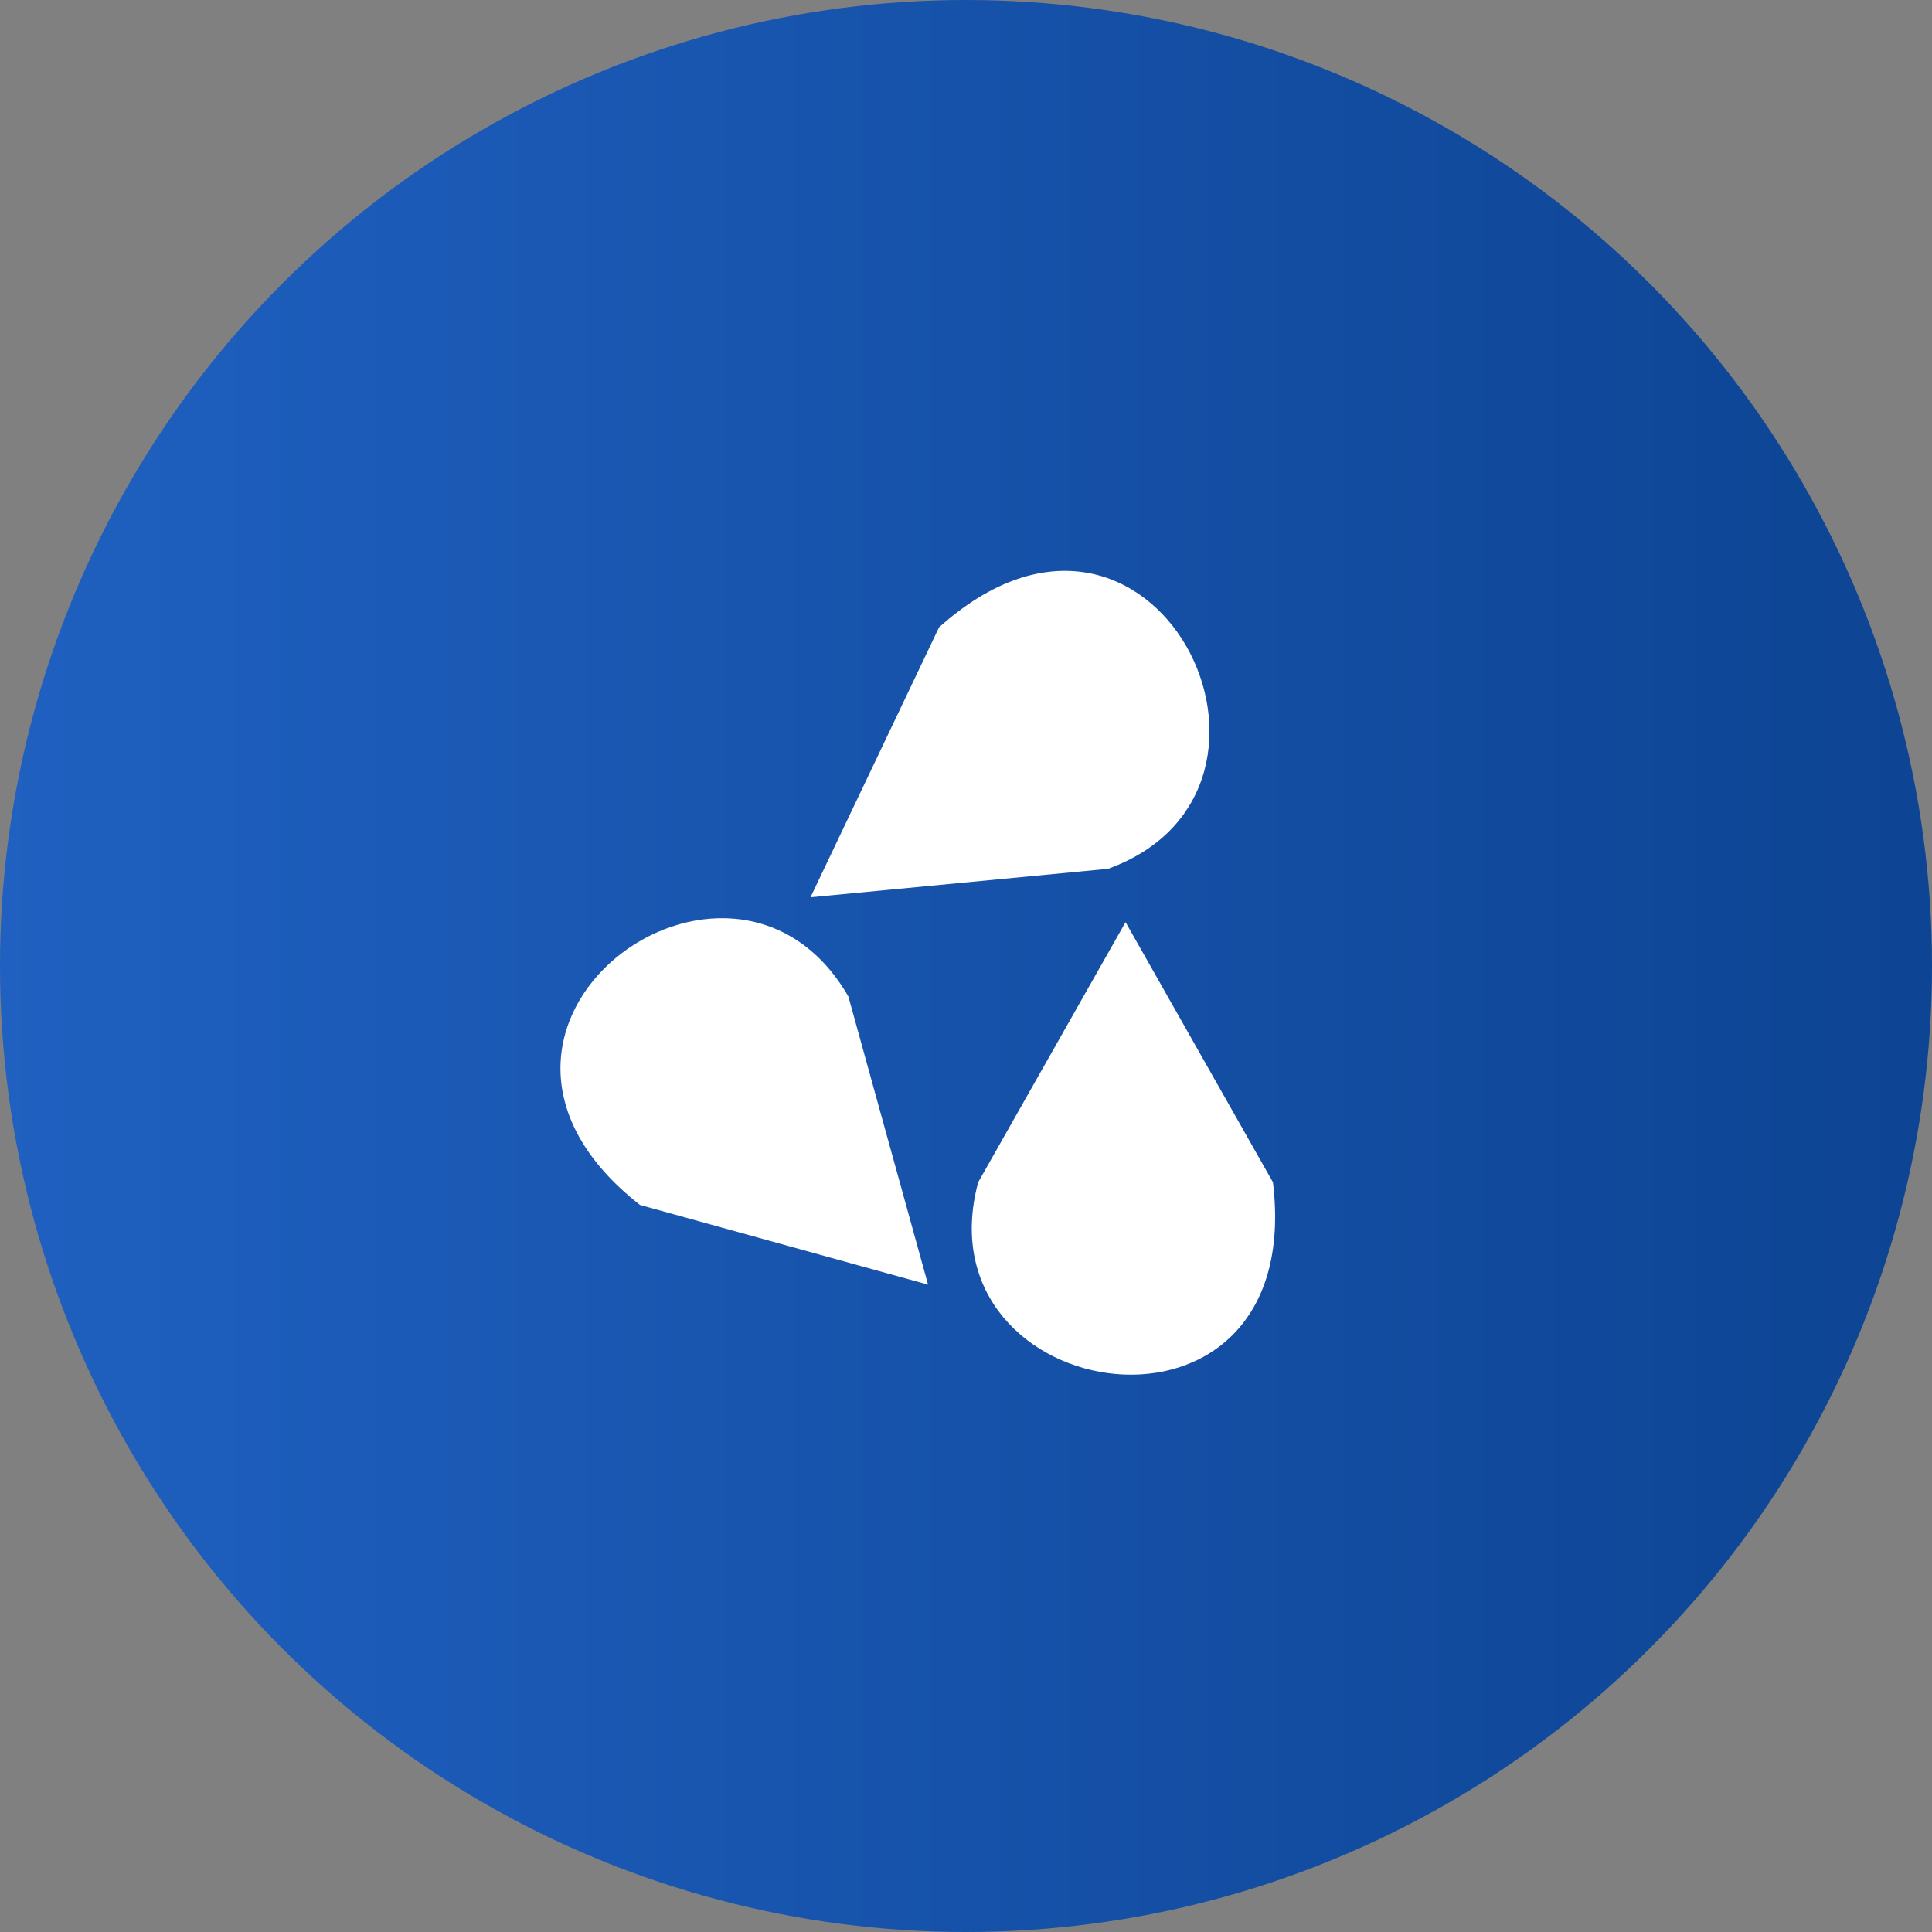 <svg width="150" height="150" viewBox="0 0 150 150" fill="none" xmlns="http://www.w3.org/2000/svg">
<rect x="0" y="0" width="150" height="150" fill="#808080" stroke="none"/>
<circle cx="75" cy="75" r="75" fill="url(#paint0_linear_4005_3908)"/>
<path d="M75.947 91.787L87.388 71.596L98.83 91.787C101.522 113.998 71.235 109.286 75.947 91.787Z" fill="white"/>
<path d="M65.868 77.371L72.055 99.739L49.687 93.552C32.078 79.75 56.825 61.665 65.868 77.371Z" fill="white"/>
<path d="M86.03 67.455L62.928 69.664L72.905 48.71C89.554 33.765 103.067 61.278 86.03 67.455Z" fill="white"/>
<defs>
<linearGradient id="paint0_linear_4005_3908" x1="0" y1="75" x2="150" y2="75" gradientUnits="userSpaceOnUse">
<stop stop-color="#1F60C0"/>
<stop offset="1" stop-color="#0D4493"/>
</linearGradient>
</defs>
</svg>
